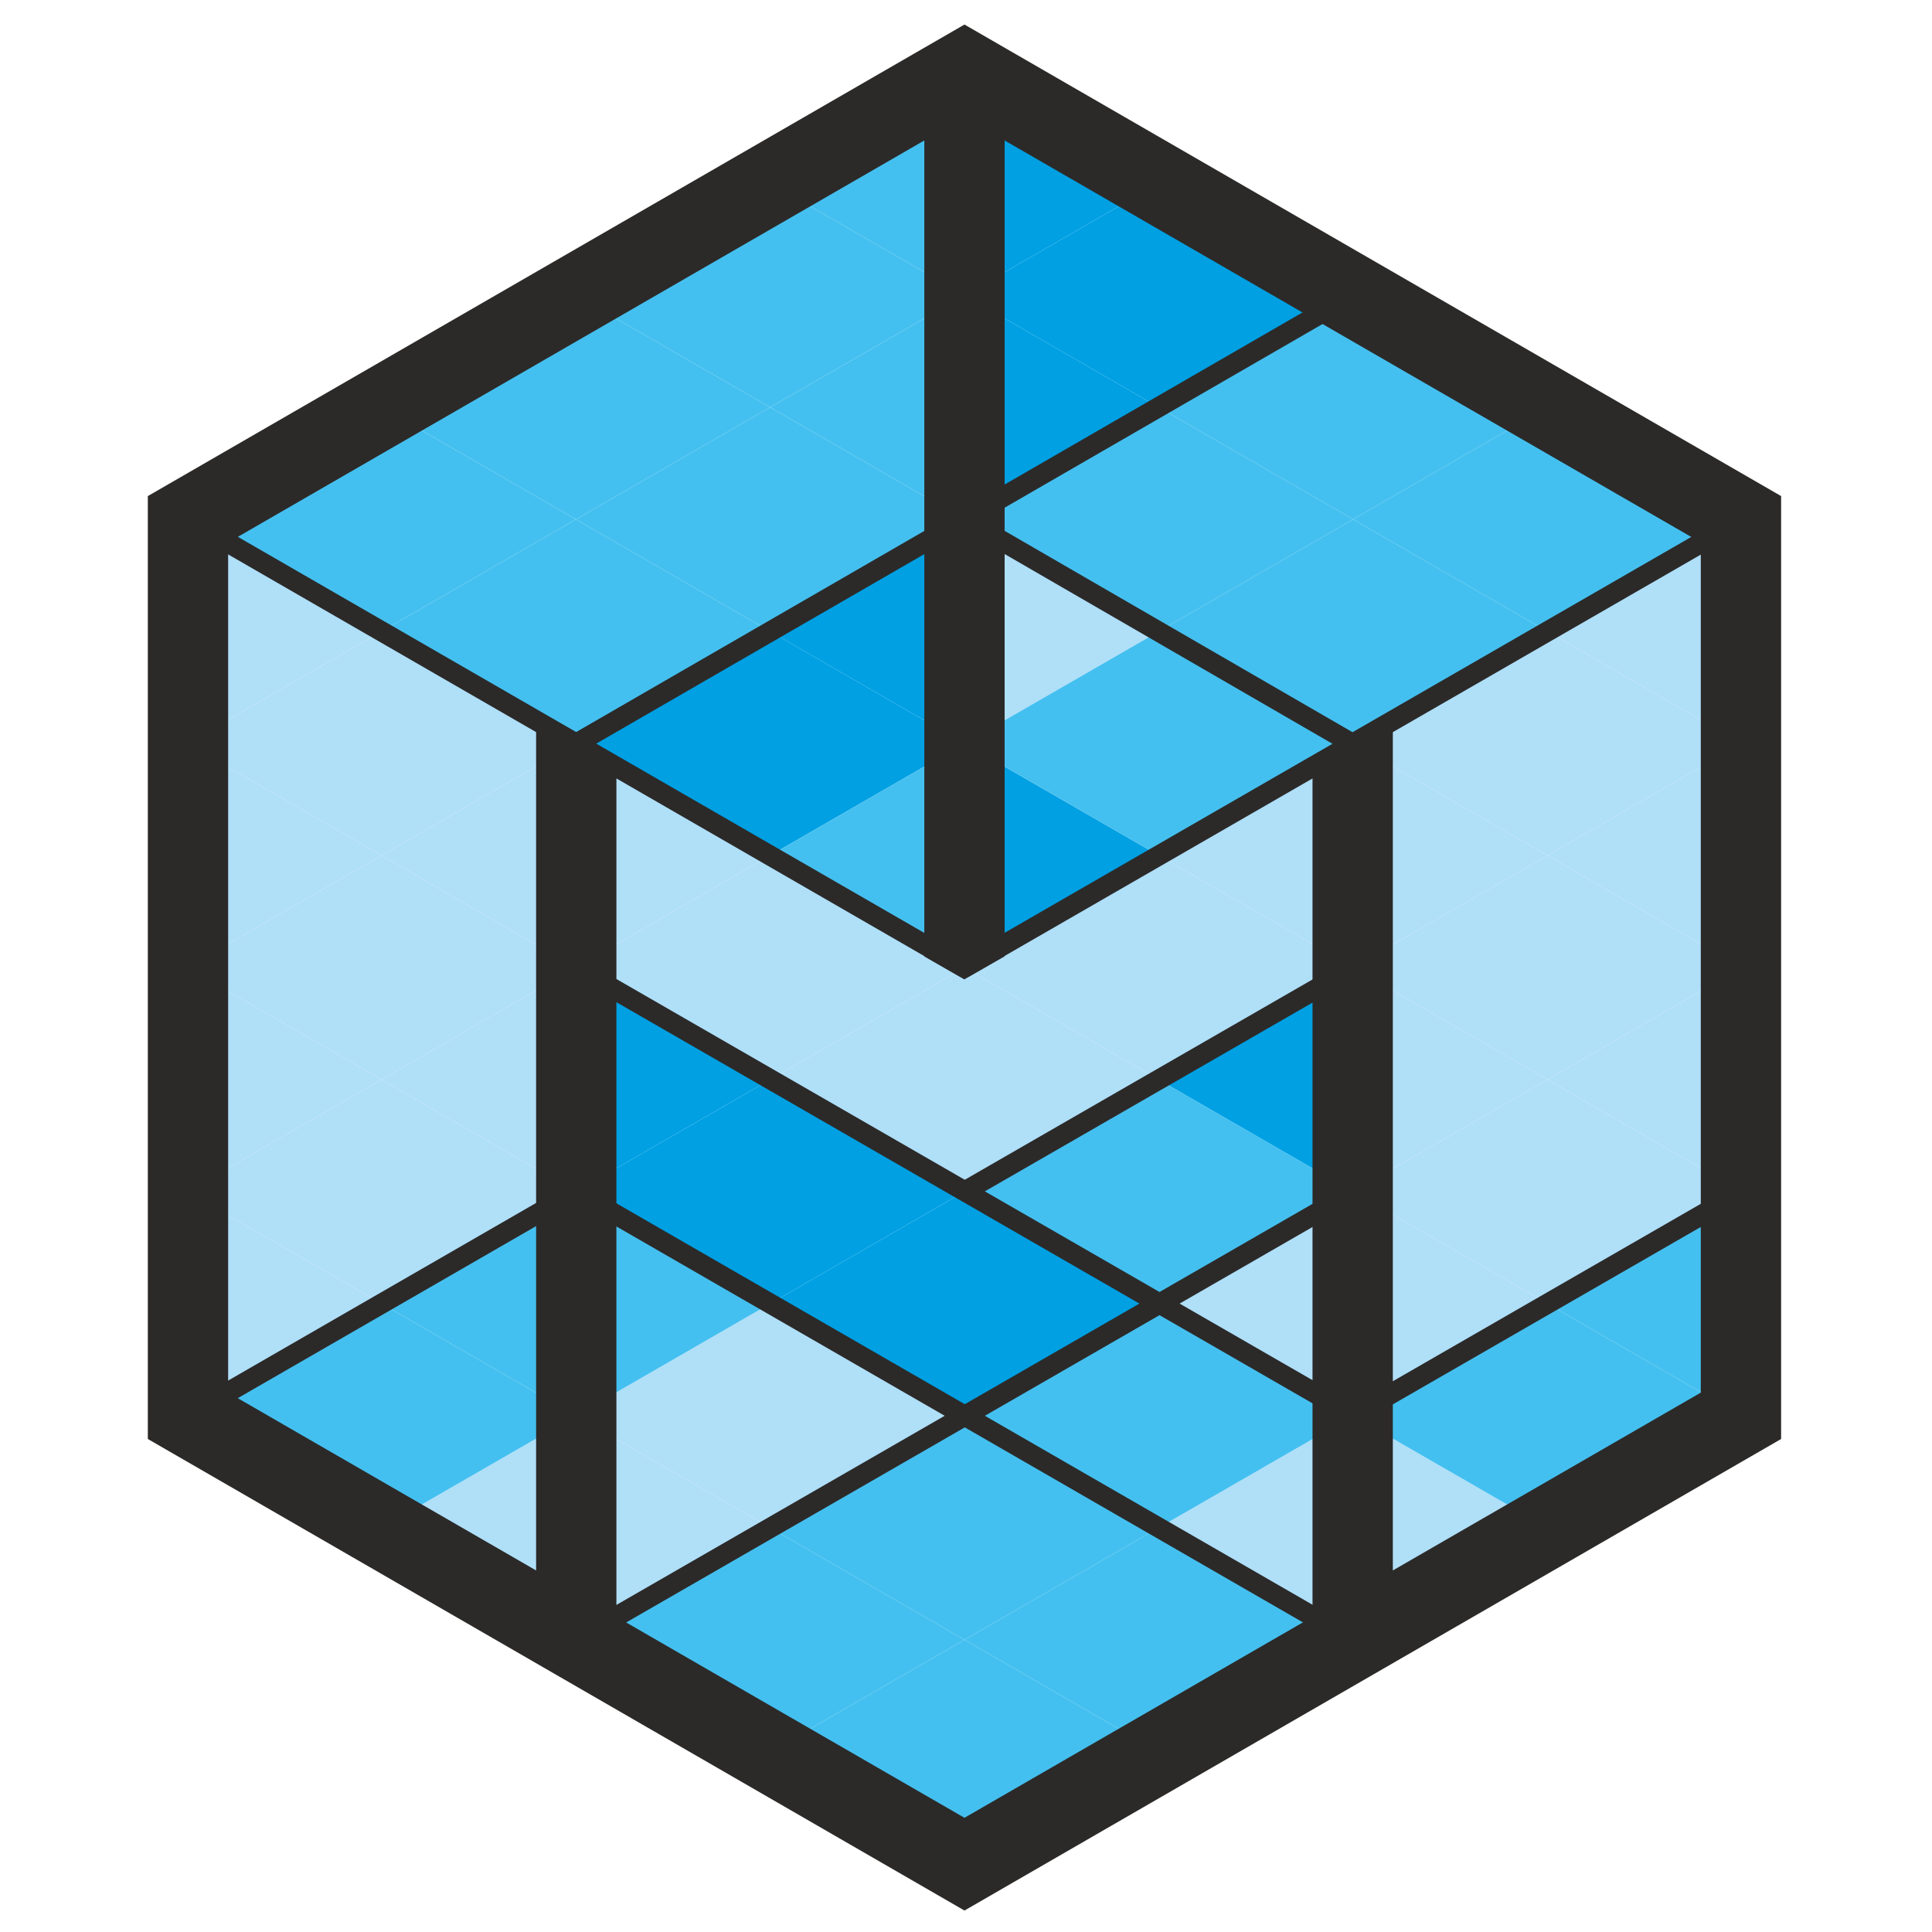 <?xml version="1.0" encoding="UTF-8"?>
<!DOCTYPE svg PUBLIC "-//W3C//DTD SVG 1.1//EN" "http://www.w3.org/Graphics/SVG/1.1/DTD/svg11.dtd">
<!-- Creator: CorelDRAW 2019 (64-Bit) -->
<svg xmlns="http://www.w3.org/2000/svg" xml:space="preserve" width="47mm" height="47mm" version="1.1" style="shape-rendering:geometricPrecision; text-rendering:geometricPrecision; image-rendering:optimizeQuality; fill-rule:evenodd; clip-rule:evenodd"
viewBox="0 0 4700 4700"
 xmlns:xlink="http://www.w3.org/1999/xlink"
 xmlns:xodm="http://www.corel.com/coreldraw/odm/2003">
 <defs>
  <style type="text/css">
   <![CDATA[
    .str0 {stroke:#2B2A29;stroke-width:48.82;stroke-miterlimit:10}
    .fil4 {fill:none;fill-rule:nonzero}
    .fil5 {fill:#2B2A29;fill-rule:nonzero}
    .fil2 {fill:#B0DFF8;fill-rule:nonzero}
    .fil3 {fill:#44C0F0;fill-rule:nonzero}
    .fil0 {fill:#00B6ED;fill-rule:nonzero}
    .fil1 {fill:#00A0E3;fill-rule:nonzero}
   ]]>
  </style>
 </defs>
 <g id="Слой_x0020_1">
  <polygon class="fil0" points="3290.67,2354.33 3291.62,2353.77 3290.67,2353.2 "/>
  <polygon class="fil0" points="3290.67,2899.42 3291.62,2898.82 3290.67,2898.36 "/>
  <polygon class="fil0" points="1400.94,3444.06 1401.11,3444.23 1401.11,3443.88 "/>
  <polygon class="fil0" points="1400.94,2898.81 1401.11,2899.03 1401.11,2898.74 "/>
  <polygon class="fil0" points="3290.67,3444.6 3291.62,3444.07 3290.67,3443.5 "/>
  <polygon class="fil0" points="1400.94,3989.14 1401.11,3989.28 1401.11,3989.14 "/>
  <polygon class="fil0" points="1400.94,1808.58 1401.11,1808.76 1401.11,1808.48 "/>
  <polygon class="fil0" points="1400.94,2353.76 1401.11,2353.87 1401.11,2353.58 "/>
  <polygon class="fil1" points="1873.51,2081.11 1401.11,1808.77 1401.11,1808.48 1873.51,1536.03 2346.27,1808.59 "/>
  <polygon class="fil1" points="1873.51,1536.04 2346.27,1263.42 2346.27,1808.6 "/>
  <polygon class="fil1" points="2346.28,1808.59 2819.04,2081.11 2346.28,2353.77 "/>
  <polygon class="fil1" points="1401.12,2898.74 1401.12,2353.87 1873.53,2626.29 "/>
  <polygon class="fil1" points="2346.28,2898.82 1873.52,3171.41 1401.12,2899.03 1401.12,2898.75 1873.52,2626.3 "/>
  <polygon class="fil1" points="2819.05,3171.42 2346.29,3444.04 1873.5,3171.42 2346.29,2898.82 "/>
  <polygon class="fil1" points="3290.67,2354.57 3290.67,2898.58 2819.04,2626.52 "/>
  <polygon class="fil1" points="2346.28,718.33 2819.04,990.89 2346.28,1263.41 "/>
  <polygon class="fil1" points="2346.28,172.49 2346.28,172.49 2819.25,445.61 2346.28,718.35 "/>
  <polygon class="fil1" points="2346.28,718.33 2819.25,445.6 3291.62,718.33 2819.04,990.89 "/>
  <polygon class="fil2" points="3290.67,1809.15 3291.62,1808.59 3764.38,2081.11 3291.62,2353.77 3290.67,2353.17 "/>
  <polygon class="fil2" points="2346.28,1808.59 2346.28,1263.4 2819.04,1536.03 "/>
  <polygon class="fil2" points="3290.67,3443.49 2819.04,3171.43 3290.67,2899.4 "/>
  <polygon class="fil2" points="1401.12,3989.14 1401.12,3444.24 1873.53,3716.48 "/>
  <polygon class="fil2" points="1401.12,2353.56 1401.12,1808.77 1873.53,2081.11 "/>
  <polygon class="fil2" points="2346.28,2353.75 1873.52,2626.31 1401.12,2353.86 1401.12,2353.58 1873.52,2081.09 "/>
  <polygon class="fil2" points="1873.51,3171.42 2346.27,3444.04 1873.51,3716.49 1401.11,3444.25 1401.11,3443.87 "/>
  <polygon class="fil2" points="3290.67,1809.15 3290.67,2353.17 2819.04,2081.11 "/>
  <polygon class="fil2" points="2346.28,2353.75 2819.04,2081.09 3290.67,2353.19 3290.67,2354.32 2819.04,2626.31 "/>
  <polygon class="fil2" points="2346.28,2898.82 1873.52,2626.3 2346.28,2353.74 2346.28,2355.08 2346.28,2353.74 2819.04,2626.3 "/>
  <polygon class="fil2" points="457.3,3442.91 457.3,2899.98 928.16,3171.41 "/>
  <polygon class="fil2" points="1401.12,3444.25 1401.12,3989.15 1400.94,3989.15 928.54,3716.27 1400.94,3444.04 "/>
  <polygon class="fil2" points="3290.67,3988.55 2819.04,3716.49 3290.67,3444.61 "/>
  <polygon class="fil2" points="1401.12,2898.74 1400.94,2898.81 928.15,2626.29 1400.94,2353.76 1401.12,2353.87 "/>
  <polygon class="fil2" points="457.3,2352.6 457.3,1809.64 928.16,2081.1 "/>
  <polygon class="fil2" points="1400.93,2898.82 928.17,3171.41 457.29,2899.98 457.29,2897.76 928.17,2626.3 "/>
  <polygon class="fil2" points="457.3,2897.77 457.3,2354.81 928.16,2626.31 "/>
  <polygon class="fil2" points="1400.93,2353.75 928.17,2626.31 457.29,2354.81 457.29,2352.59 928.17,2081.09 "/>
  <polygon class="fil2" points="1400.93,1808.59 928.17,2081.11 457.29,1809.64 457.29,1807.53 928.17,1536.03 "/>
  <polygon class="fil2" points="457.3,1807.53 457.3,1264.54 928.16,1536.04 "/>
  <polygon class="fil2" points="1401.12,2353.56 1400.94,2353.74 928.15,2081.11 1400.94,1808.59 1401.12,1808.77 "/>
  <polygon class="fil2" points="4235.25,1809.64 4235.25,2352.6 3764.39,2081.1 "/>
  <polygon class="fil2" points="3290.67,2354.32 3291.62,2353.76 3764.38,2626.28 3291.62,2898.83 3290.67,2898.34 "/>
  <polygon class="fil2" points="3290.67,2899.41 3291.62,2898.81 3764.38,3171.4 3291.62,3444.02 3290.67,3443.5 "/>
  <polygon class="fil2" points="3290.67,3444.61 3291.62,3444.05 3764.03,3716.28 3291.62,3989.16 3290.67,3988.56 "/>
  <polygon class="fil2" points="3291.61,2353.75 3764.37,2081.09 4235.26,2352.59 4235.26,2354.81 3764.37,2626.31 "/>
  <polygon class="fil2" points="4235.25,2354.81 4235.25,2897.77 3764.39,2626.3 "/>
  <polygon class="fil2" points="3291.61,2898.82 3764.37,2626.3 4235.26,2897.76 4235.26,2899.98 3764.37,3171.41 "/>
  <polygon class="fil2" points="4235.25,1264.55 4235.25,1807.55 3764.39,1536.05 "/>
  <polygon class="fil2" points="3291.61,1808.59 3764.37,1536.03 4235.26,1807.53 4235.26,1809.64 3764.37,2081.11 "/>
  <polygon class="fil3" points="1401.12,3443.85 1400.94,3444.03 928.15,3171.4 1400.94,2898.81 1401.12,2899.02 "/>
  <polygon class="fil3" points="3290.67,1808.1 3290.67,1809.16 2819.04,2081.12 2346.28,1808.6 2819.04,1536.04 3291.62,1808.6 3290.67,1809.16 "/>
  <polygon class="fil3" points="1873.51,2081.11 2346.27,1808.59 2346.27,2353.77 "/>
  <polygon class="fil3" points="1401.12,3443.85 1401.12,2899.02 1873.53,3171.4 "/>
  <polygon class="fil3" points="2819.05,2626.3 3290.68,2898.36 3290.68,2899.42 2819.05,3171.41 2346.29,2898.82 "/>
  <polygon class="fil3" points="2819.24,4261.94 2346.27,4534.96 1873.34,4261.77 2346.27,3989.14 "/>
  <polygon class="fil3" points="1873.51,3716.48 2346.27,3989.14 1873.34,4261.77 1401.11,3989.32 1401.11,3989.14 "/>
  <polygon class="fil3" points="1400.93,3444.04 928.56,3716.28 457.29,3444.25 457.29,3442.91 928.17,3171.42 "/>
  <polygon class="fil3" points="2819.05,3171.42 3290.68,3443.48 3290.68,3444.61 2819.05,3716.49 2346.29,3444.04 "/>
  <polygon class="fil3" points="2819.05,3716.48 2346.29,3989.14 1873.5,3716.48 2346.29,3444.03 "/>
  <polygon class="fil3" points="2819.05,3716.48 3290.68,3988.54 3290.68,3989.49 3290.68,3988.54 3291.63,3989.14 2819.23,4261.94 2346.29,3989.14 "/>
  <polygon class="fil3" points="928.16,1536.04 457.31,1264.55 457.31,1263.24 928.55,991.07 1400.92,1263.42 "/>
  <polygon class="fil3" points="1873.51,990.87 1400.93,1263.43 928.56,991.05 1400.93,718.42 "/>
  <polygon class="fil3" points="1873.51,1536.04 1400.93,1263.42 1873.51,990.86 2346.27,1263.42 "/>
  <polygon class="fil3" points="2346.28,1263.42 1873.52,990.86 2346.28,718.34 "/>
  <polygon class="fil3" points="1873.51,990.87 1400.93,718.42 1873.34,445.59 2346.27,718.32 "/>
  <polygon class="fil3" points="1873.32,445.6 2346.29,172.48 2346.29,718.34 "/>
  <polygon class="fil3" points="1401.12,1808.5 1401.12,1807.44 1401.12,1808.5 1400.94,1808.57 928.15,1536.05 1400.94,1263.42 1873.53,1536.05 "/>
  <polygon class="fil3" points="3764.39,3171.42 4235.24,3442.91 4235.24,3444.25 3764.03,3716.28 3291.63,3444.04 "/>
  <polygon class="fil3" points="4235.25,2899.97 4235.25,3442.9 3764.39,3171.4 "/>
  <polygon class="fil3" points="3291.61,1263.42 3764.37,1536.04 3291.61,1808.6 2819.03,1536.04 "/>
  <polygon class="fil3" points="2346.28,1263.42 2819.04,990.86 3291.62,1263.42 2819.04,1536.04 "/>
  <polygon class="fil3" points="2819.05,990.87 3291.63,718.32 3764.04,991.05 3291.63,1263.43 "/>
  <polygon class="fil3" points="3291.61,1263.42 3764.02,991.07 4235.26,1263.24 4235.26,1264.55 3764.37,1536.04 "/>
  <line class="fil4 str0" x1="2348.26" y1="2355.24" x2="457.02" y2= "1263.99" />
  <line class="fil4 str0" x1="3289.27" y1="3441.22" x2="1401.31" y2= "2353.25" />
  <line class="fil4 str0" x1="3287.96" y1="3986.85" x2="1400.36" y2= "2898.25" />
  <line class="fil4 str0" x1="3290.6" y1="1809.62" x2="2345.61" y2= "1262.67" />
  <line class="fil4 str0" x1="1400.67" y1="1809.62" x2="3291.91" y2= "717.03" />
  <line class="fil4 str0" x1="2345.3" y1="2354.26" x2="4234.21" y2= "1265.3" />
  <line class="fil4 str0" x1="2346.95" y1="2898.23" x2="3291.9" y2= "2353.93" />
  <line class="fil4 str0" x1="1400.67" y1="3989.49" x2="3294.56" y2= "2898.24" />
  <line class="fil4 str0" x1="3291.91" y1="3443.85" x2="4235.55" y2= "2900.22" />
  <line class="fil4 str0" x1="457.68" y1="3442.87" x2="1401.33" y2= "2898.57" />
  <path class="fil5" d="M554.99 3387.83l1791.3 1034.35 1791.26 -1034.35 0 -2068.19 -1791.26 -1034.35 -1791.3 1034.35 0 2068.19zm1791.3 1259.95l-1986.67 -1147.13 0 -2293.83 1986.67 -1147.13 1986.63 1147.13 0 2293.83 -1986.63 1147.13z"/>
  <polygon class="fil5" points="2443.97,2326.44 2345.97,2382.56 2248.6,2326.75 2248.6,172.48 2443.97,172.48 "/>
  <polygon class="fil5" points="1499.56,3989.5 1304.2,3989.5 1304.2,1753.39 1499.56,1858.83 "/>
  <polygon class="fil5" points="3388.37,3989.5 3192.97,3989.5 3192.97,1858.83 3388.37,1749.86 "/>
 </g>
</svg>
